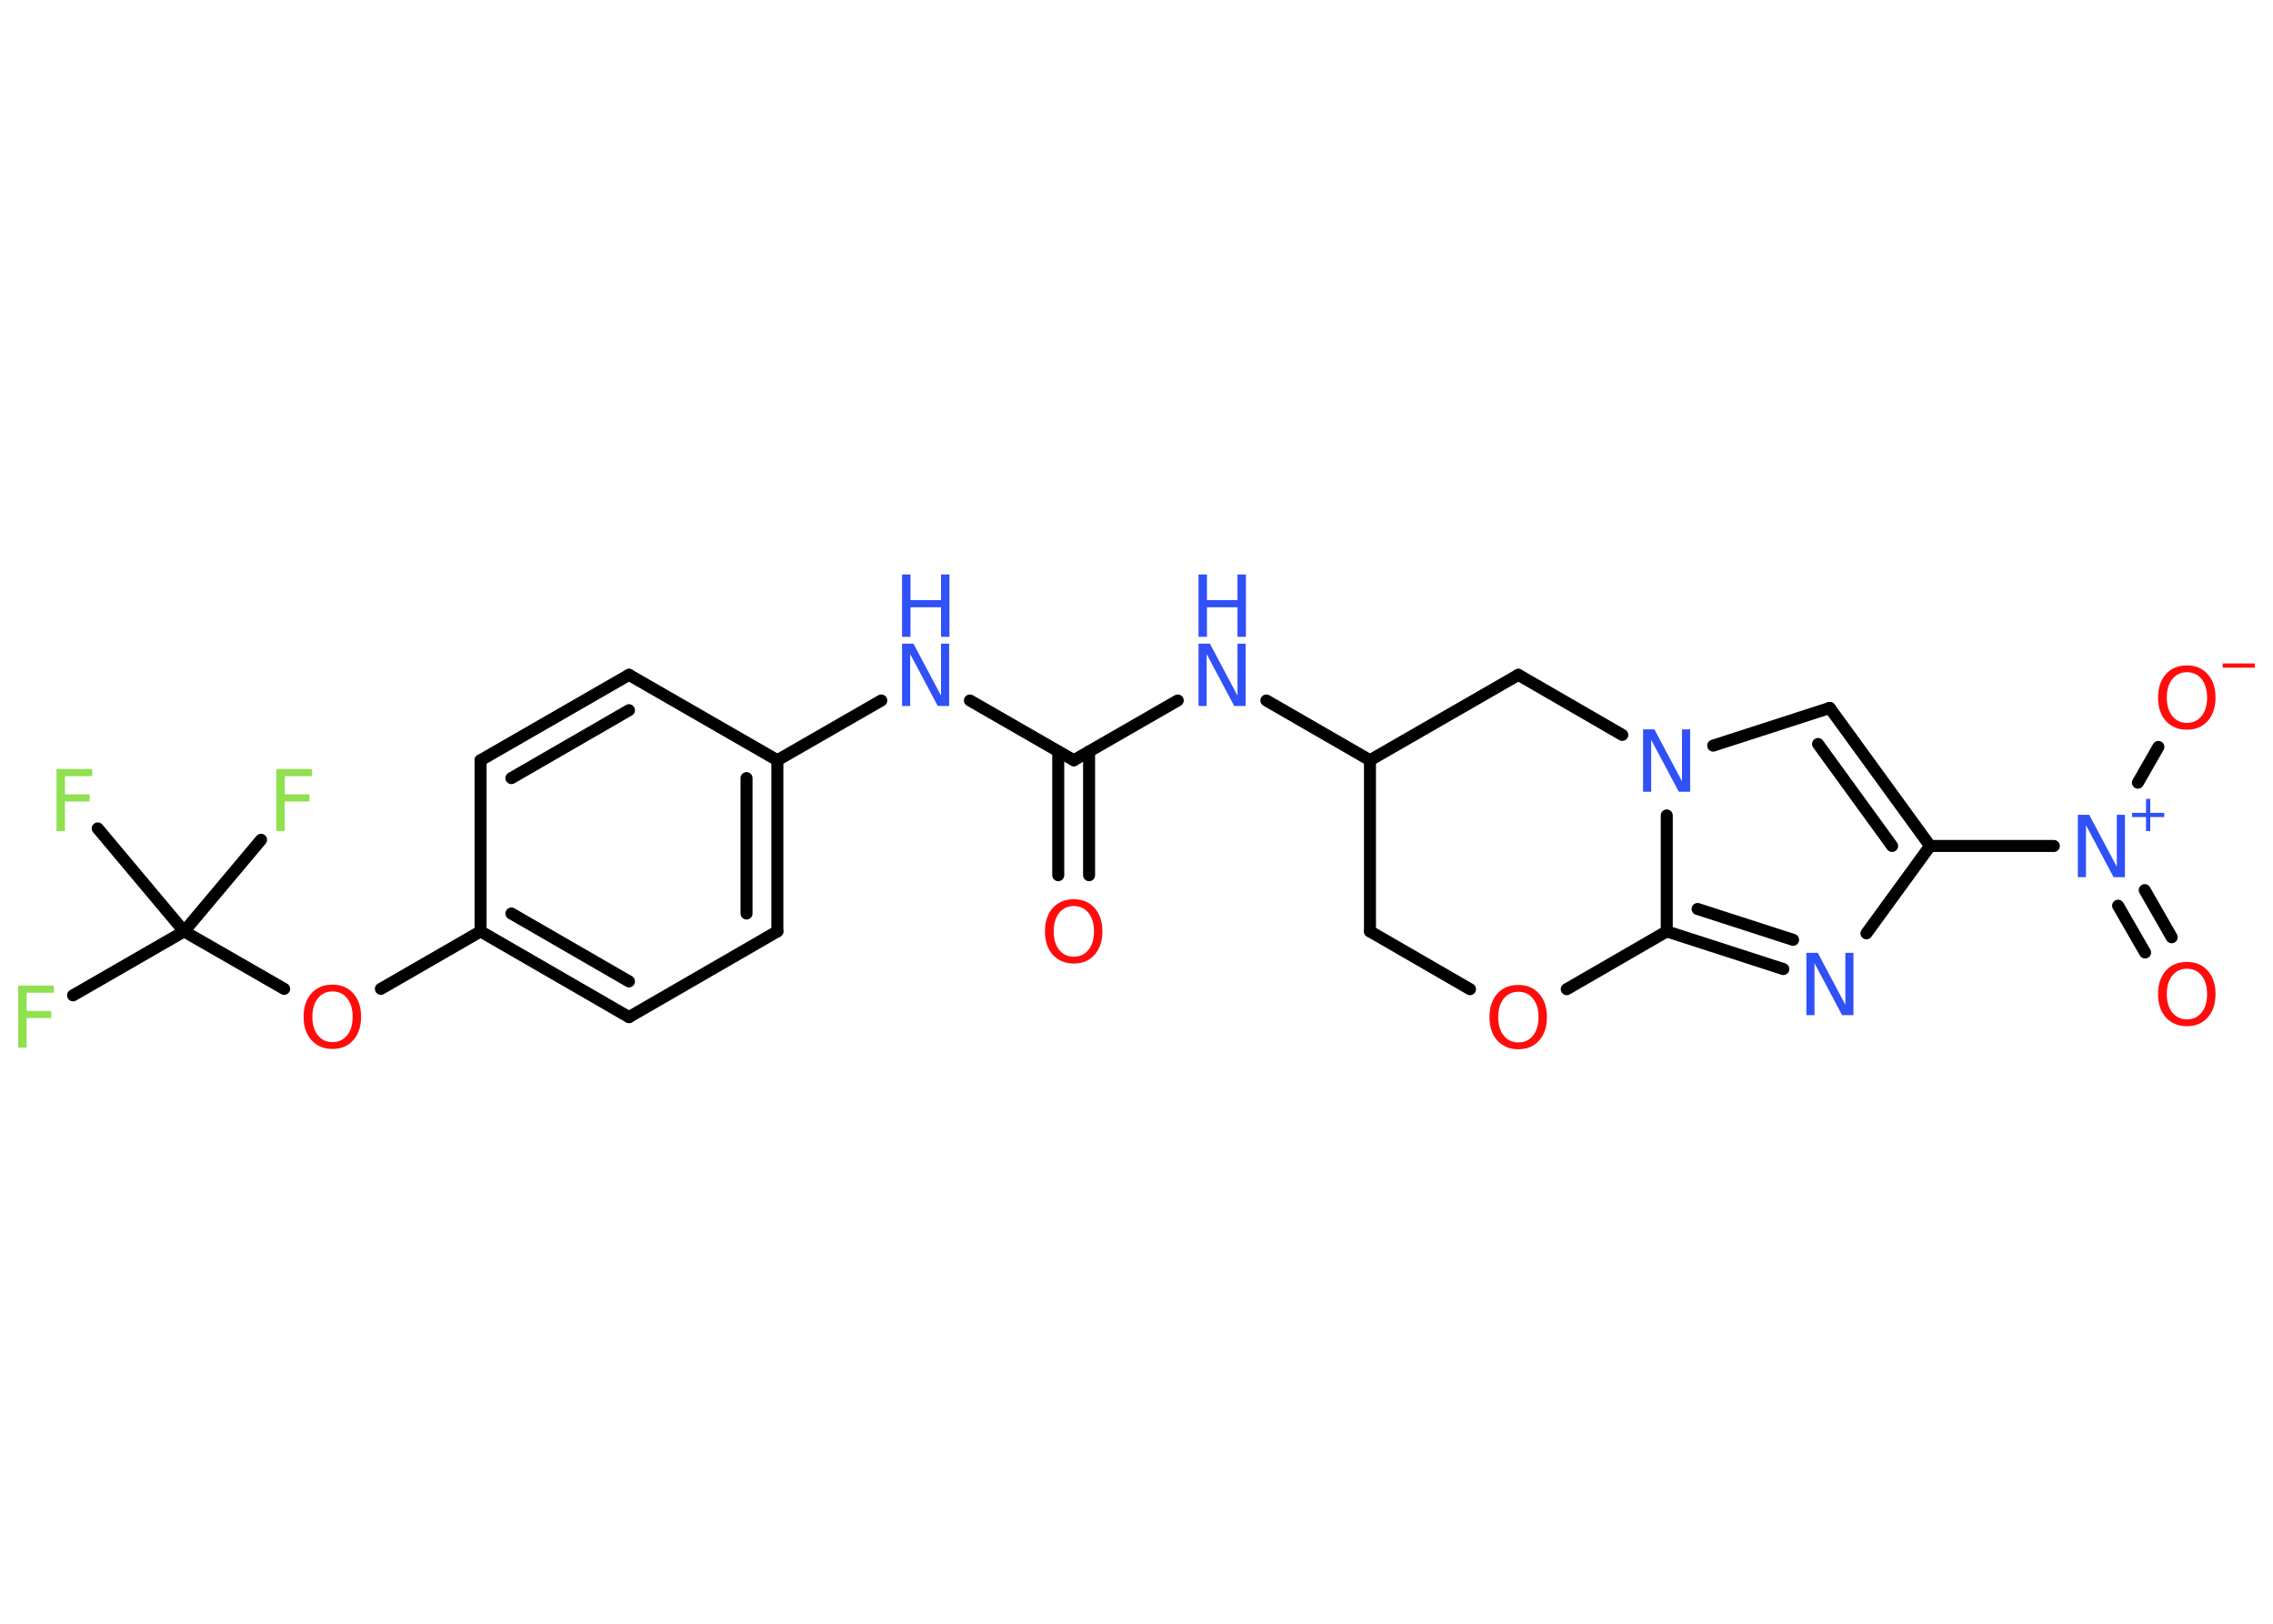 <?xml version='1.0' encoding='UTF-8'?>
<!DOCTYPE svg PUBLIC "-//W3C//DTD SVG 1.1//EN" "http://www.w3.org/Graphics/SVG/1.1/DTD/svg11.dtd">
<svg version='1.2' xmlns='http://www.w3.org/2000/svg' xmlns:xlink='http://www.w3.org/1999/xlink' width='70.0mm' height='50.0mm' viewBox='0 0 70.0 50.0'>
  <desc>Generated by the Chemistry Development Kit (http://github.com/cdk)</desc>
  <g stroke-linecap='round' stroke-linejoin='round' stroke='#000000' stroke-width='.37' fill='#3050F8'>
    <rect x='.0' y='.0' width='70.0' height='50.0' fill='#FFFFFF' stroke='none'/>
    <g id='mol1' class='mol'>
      <g id='mol1bnd1' class='bond'>
        <line x1='32.59' y1='26.95' x2='32.59' y2='23.14'/>
        <line x1='33.54' y1='26.95' x2='33.54' y2='23.14'/>
      </g>
      <line id='mol1bnd2' class='bond' x1='33.07' y1='23.41' x2='29.87' y2='21.57'/>
      <line id='mol1bnd3' class='bond' x1='27.14' y1='21.57' x2='23.94' y2='23.41'/>
      <g id='mol1bnd4' class='bond'>
        <line x1='23.94' y1='28.68' x2='23.94' y2='23.41'/>
        <line x1='22.99' y1='28.13' x2='22.99' y2='23.96'/>
      </g>
      <line id='mol1bnd5' class='bond' x1='23.94' y1='28.68' x2='19.37' y2='31.32'/>
      <g id='mol1bnd6' class='bond'>
        <line x1='14.8' y1='28.68' x2='19.37' y2='31.32'/>
        <line x1='15.75' y1='28.13' x2='19.37' y2='30.22'/>
      </g>
      <line id='mol1bnd7' class='bond' x1='14.8' y1='28.68' x2='11.73' y2='30.45'/>
      <line id='mol1bnd8' class='bond' x1='8.75' y1='30.45' x2='5.67' y2='28.68'/>
      <line id='mol1bnd9' class='bond' x1='5.67' y1='28.68' x2='2.25' y2='30.65'/>
      <line id='mol1bnd10' class='bond' x1='5.67' y1='28.68' x2='8.04' y2='25.86'/>
      <line id='mol1bnd11' class='bond' x1='5.67' y1='28.68' x2='3.01' y2='25.51'/>
      <line id='mol1bnd12' class='bond' x1='14.8' y1='28.68' x2='14.8' y2='23.41'/>
      <g id='mol1bnd13' class='bond'>
        <line x1='19.37' y1='20.78' x2='14.8' y2='23.41'/>
        <line x1='19.37' y1='21.87' x2='15.75' y2='23.96'/>
      </g>
      <line id='mol1bnd14' class='bond' x1='23.94' y1='23.41' x2='19.37' y2='20.78'/>
      <line id='mol1bnd15' class='bond' x1='33.07' y1='23.41' x2='36.27' y2='21.57'/>
      <line id='mol1bnd16' class='bond' x1='39.0' y1='21.57' x2='42.19' y2='23.41'/>
      <line id='mol1bnd17' class='bond' x1='42.19' y1='23.41' x2='42.19' y2='28.68'/>
      <line id='mol1bnd18' class='bond' x1='42.19' y1='28.68' x2='45.27' y2='30.46'/>
      <line id='mol1bnd19' class='bond' x1='48.25' y1='30.46' x2='51.33' y2='28.68'/>
      <g id='mol1bnd20' class='bond'>
        <line x1='51.33' y1='28.68' x2='54.92' y2='29.84'/>
        <line x1='52.28' y1='27.99' x2='55.22' y2='28.94'/>
      </g>
      <line id='mol1bnd21' class='bond' x1='57.48' y1='28.74' x2='59.44' y2='26.05'/>
      <line id='mol1bnd22' class='bond' x1='59.44' y1='26.05' x2='63.25' y2='26.05'/>
      <g id='mol1bnd23' class='bond'>
        <line x1='66.05' y1='27.41' x2='66.88' y2='28.86'/>
        <line x1='65.23' y1='27.89' x2='66.06' y2='29.33'/>
      </g>
      <line id='mol1bnd24' class='bond' x1='65.84' y1='24.1' x2='66.47' y2='23.0'/>
      <g id='mol1bnd25' class='bond'>
        <line x1='59.44' y1='26.05' x2='56.35' y2='21.8'/>
        <line x1='58.27' y1='26.05' x2='55.99' y2='22.91'/>
      </g>
      <line id='mol1bnd26' class='bond' x1='56.35' y1='21.8' x2='52.76' y2='22.96'/>
      <line id='mol1bnd27' class='bond' x1='51.33' y1='28.68' x2='51.33' y2='25.11'/>
      <line id='mol1bnd28' class='bond' x1='49.96' y1='22.63' x2='46.76' y2='20.78'/>
      <line id='mol1bnd29' class='bond' x1='42.19' y1='23.41' x2='46.76' y2='20.78'/>
      <path id='mol1atm1' class='atom' d='M33.07 27.9q-.28 .0 -.45 .21q-.17 .21 -.17 .57q.0 .36 .17 .57q.17 .21 .45 .21q.28 .0 .45 -.21q.17 -.21 .17 -.57q.0 -.36 -.17 -.57q-.17 -.21 -.45 -.21zM33.07 27.69q.4 .0 .64 .27q.24 .27 .24 .72q.0 .45 -.24 .72q-.24 .27 -.64 .27q-.4 .0 -.65 -.27q-.24 -.27 -.24 -.72q.0 -.45 .24 -.72q.24 -.27 .65 -.27z' stroke='none' fill='#FF0D0D'/>
      <g id='mol1atm3' class='atom'>
        <path d='M27.78 19.82h.35l.85 1.6v-1.6h.25v1.92h-.35l-.85 -1.6v1.6h-.25v-1.92z' stroke='none'/>
        <path d='M27.78 17.69h.26v.79h.94v-.79h.26v1.92h-.26v-.91h-.94v.91h-.26v-1.92z' stroke='none'/>
      </g>
      <path id='mol1atm8' class='atom' d='M10.24 30.53q-.28 .0 -.45 .21q-.17 .21 -.17 .57q.0 .36 .17 .57q.17 .21 .45 .21q.28 .0 .45 -.21q.17 -.21 .17 -.57q.0 -.36 -.17 -.57q-.17 -.21 -.45 -.21zM10.24 30.32q.4 .0 .64 .27q.24 .27 .24 .72q.0 .45 -.24 .72q-.24 .27 -.64 .27q-.4 .0 -.65 -.27q-.24 -.27 -.24 -.72q.0 -.45 .24 -.72q.24 -.27 .65 -.27z' stroke='none' fill='#FF0D0D'/>
      <path id='mol1atm10' class='atom' d='M.56 30.35h1.1v.22h-.84v.56h.76v.22h-.76v.91h-.26v-1.92z' stroke='none' fill='#90E050'/>
      <path id='mol1atm11' class='atom' d='M8.51 23.68h1.1v.22h-.84v.56h.76v.22h-.76v.91h-.26v-1.92z' stroke='none' fill='#90E050'/>
      <path id='mol1atm12' class='atom' d='M1.74 23.68h1.1v.22h-.84v.56h.76v.22h-.76v.91h-.26v-1.92z' stroke='none' fill='#90E050'/>
      <g id='mol1atm15' class='atom'>
        <path d='M36.91 19.82h.35l.85 1.6v-1.6h.25v1.92h-.35l-.85 -1.6v1.6h-.25v-1.92z' stroke='none'/>
        <path d='M36.91 17.69h.26v.79h.94v-.79h.26v1.92h-.26v-.91h-.94v.91h-.26v-1.92z' stroke='none'/>
      </g>
      <path id='mol1atm18' class='atom' d='M46.76 30.54q-.28 .0 -.45 .21q-.17 .21 -.17 .57q.0 .36 .17 .57q.17 .21 .45 .21q.28 .0 .45 -.21q.17 -.21 .17 -.57q.0 -.36 -.17 -.57q-.17 -.21 -.45 -.21zM46.76 30.33q.4 .0 .64 .27q.24 .27 .24 .72q.0 .45 -.24 .72q-.24 .27 -.64 .27q-.4 .0 -.65 -.27q-.24 -.27 -.24 -.72q.0 -.45 .24 -.72q.24 -.27 .65 -.27z' stroke='none' fill='#FF0D0D'/>
      <path id='mol1atm20' class='atom' d='M55.63 29.34h.35l.85 1.6v-1.6h.25v1.92h-.35l-.85 -1.6v1.6h-.25v-1.92z' stroke='none'/>
      <g id='mol1atm22' class='atom'>
        <path d='M63.99 25.09h.35l.85 1.6v-1.6h.25v1.92h-.35l-.85 -1.6v1.6h-.25v-1.92z' stroke='none'/>
        <path d='M66.22 24.6v.43h.43v.13h-.43v.43h-.13v-.43h-.43v-.13h.43v-.43h.13z' stroke='none'/>
      </g>
      <path id='mol1atm23' class='atom' d='M67.35 29.83q-.28 .0 -.45 .21q-.17 .21 -.17 .57q.0 .36 .17 .57q.17 .21 .45 .21q.28 .0 .45 -.21q.17 -.21 .17 -.57q.0 -.36 -.17 -.57q-.17 -.21 -.45 -.21zM67.35 29.62q.4 .0 .64 .27q.24 .27 .24 .72q.0 .45 -.24 .72q-.24 .27 -.64 .27q-.4 .0 -.65 -.27q-.24 -.27 -.24 -.72q.0 -.45 .24 -.72q.24 -.27 .65 -.27z' stroke='none' fill='#FF0D0D'/>
      <g id='mol1atm24' class='atom'>
        <path d='M67.35 20.7q-.28 .0 -.45 .21q-.17 .21 -.17 .57q.0 .36 .17 .57q.17 .21 .45 .21q.28 .0 .45 -.21q.17 -.21 .17 -.57q.0 -.36 -.17 -.57q-.17 -.21 -.45 -.21zM67.35 20.49q.4 .0 .64 .27q.24 .27 .24 .72q.0 .45 -.24 .72q-.24 .27 -.64 .27q-.4 .0 -.65 -.27q-.24 -.27 -.24 -.72q.0 -.45 .24 -.72q.24 -.27 .65 -.27z' stroke='none' fill='#FF0D0D'/>
        <path d='M68.45 20.43h.99v.13h-.99v-.13z' stroke='none' fill='#FF0D0D'/>
      </g>
      <path id='mol1atm26' class='atom' d='M50.6 22.46h.35l.85 1.6v-1.6h.25v1.92h-.35l-.85 -1.6v1.6h-.25v-1.92z' stroke='none'/>
    </g>
  </g>
</svg>
